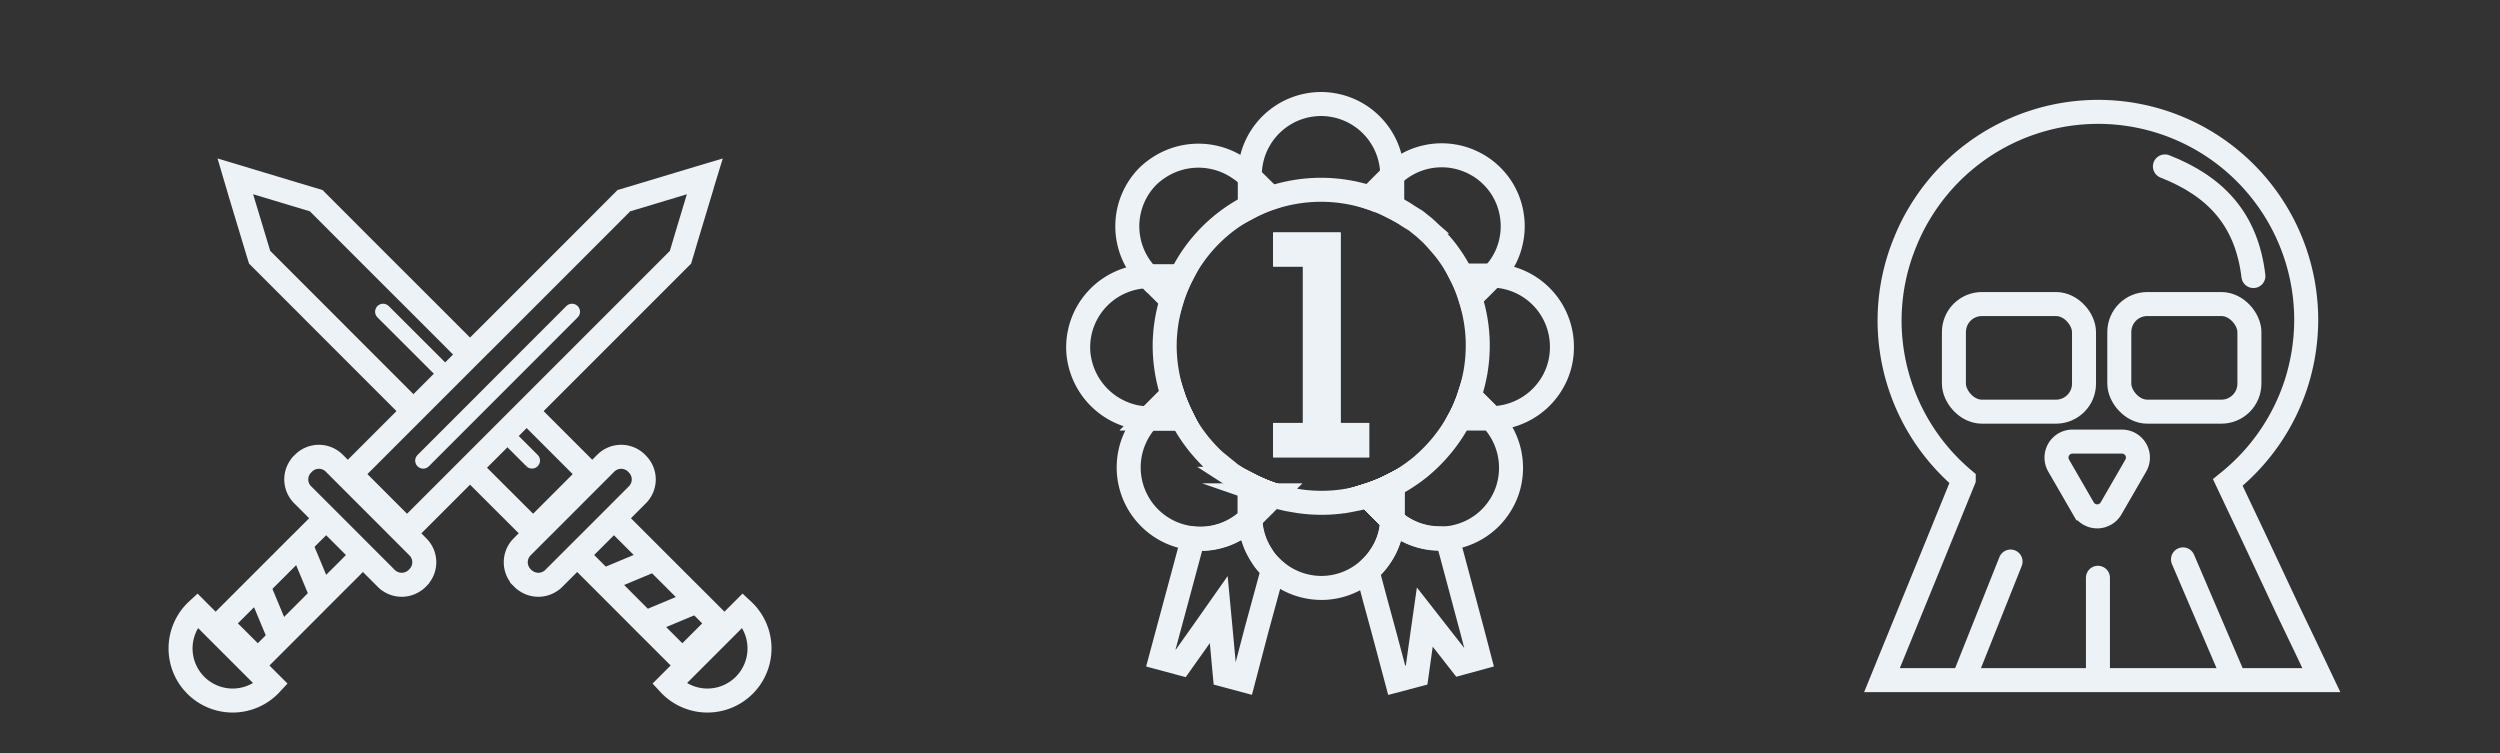 <svg xmlns="http://www.w3.org/2000/svg" viewBox="0 0 312.45 94.13"><rect x="0" y="0" width="312.45" height="94.13" fill="#333333" stroke="none"/><defs><style>.cls-1,.cls-2,.cls-3,.cls-4,.cls-6{fill:none;}.cls-1,.cls-2,.cls-3,.cls-4,.cls-5{stroke:#edf2f7;stroke-miterlimit:10;}.cls-1,.cls-2,.cls-4{stroke-width:3px;}.cls-2,.cls-3,.cls-4{stroke-linecap:round;}.cls-3{stroke-width:2px;}.cls-4{fill-rule:evenodd;}.cls-5{fill:#edf2f7;}</style></defs><g id="Layer_2" data-name="Layer 2"><g id="Coin"><path class="cls-1" d="M290.12,85H235.21l.77-1.89,2.2-5.39.55-1.35,2.75-6.73,1.1-2.7,2.85-7A26,26,0,0,1,236.16,40v0a25.71,25.71,0,0,1,2-9.87,24.29,24.29,0,0,1,1.73-3.46,26,26,0,0,1,41.57-4.18A26,26,0,0,1,288.23,40a26.33,26.33,0,0,1-1.27,8,26.09,26.09,0,0,1-7.48,11.41c-.34.31-.69.6-1.05.89l1.48,3.13,1.63,3.43L286,76.37l1.92,4Z"/><line class="cls-2" x1="262.2" y1="84.85" x2="262.2" y2="72.21"/><line class="cls-2" x1="279.23" y1="84.85" x2="272.83" y2="69.91"/><line class="cls-2" x1="251.28" y1="70.18" x2="245.43" y2="84.85"/><rect class="cls-1" x="244.2" y="38" width="16.26" height="13.45" rx="3.5"/><rect class="cls-1" x="264.87" y="38" width="16.26" height="13.45" rx="3.5"/><path class="cls-1" d="M263.84,63.54l3.09-5.35a2,2,0,0,0-1.71-3H259a2,2,0,0,0-1.71,3l3.09,5.35A2,2,0,0,0,263.84,63.54Z"/><path class="cls-2" d="M270.57,20.8c6.38,2.5,10.22,6.65,11.06,13.7"/><path class="cls-1" d="M92.84,76.27a6.51,6.51,0,1,1-9.2,9.2Z"/><polyline class="cls-1" points="65.81 51.38 66.47 52.03 72.64 58.2 73.69 59.26 66.63 66.33 58.74 58.45"/><polyline class="cls-1" points="51.67 51.38 32.45 32.15 32.24 31.47 30.07 24.28 29.41 22.04 36.85 24.28 39.52 25.08 45.53 31.1 55.16 40.72 58.74 44.31"/><polyline class="cls-1" points="72.14 69.37 75.36 72.59 77.41 74.64 77.53 74.76 80.61 77.85 80.61 77.85 85.28 82.51 89.88 77.91 87.11 75.14 81.84 69.88 76.73 64.77"/><path class="cls-1" d="M79.67,61.83,69.19,72.31a1.74,1.74,0,0,1-.34.28,2.72,2.72,0,0,1-3.13,0,1.79,1.79,0,0,1-.35-.28l-.13-.13a2.73,2.73,0,0,1,0-3.82L75.72,57.88a2.72,2.72,0,0,1,3.83,0l.12.13A2.71,2.71,0,0,1,79.67,61.83Z"/><line class="cls-1" x1="81.84" y1="69.88" x2="75.35" y2="72.59"/><line class="cls-1" x1="87.1" y1="75.14" x2="80.61" y2="77.85"/><line class="cls-3" x1="66.49" y1="57.56" x2="63.06" y2="54.13"/><line class="cls-3" x1="55.99" y1="47.06" x2="47.88" y2="38.96"/><path class="cls-1" d="M33.85,85.47a6.51,6.51,0,1,1-9.2-9.2Z"/><polygon class="cls-1" points="88.08 22.04 87.81 22.92 87.72 23.25 85.86 29.42 85.05 32.15 50.87 66.33 43.8 59.26 44.85 58.2 51.02 52.03 51.67 51.38 58.74 44.31 62.34 40.72 73.64 29.42 77.97 25.08 79.08 24.75 84.06 23.25 87.34 22.26 88.08 22.04"/><polyline class="cls-1" points="40.76 64.77 39.78 65.75 38.09 67.44 37.53 67.99 34.99 70.53 32.27 73.25 27.61 77.91 32.22 82.51 38.84 75.89 40.24 74.48 43.44 71.29 45.35 69.37"/><path class="cls-1" d="M52.24,72.18l-.12.13a1.79,1.79,0,0,1-.35.28,2.72,2.72,0,0,1-3.13,0,1.74,1.74,0,0,1-.34-.28L37.82,61.83a2.71,2.71,0,0,1-.18-3.63l.18-.19.12-.13a2.72,2.72,0,0,1,3.83,0L52.24,68.36A2.71,2.71,0,0,1,52.24,72.18Z"/><line class="cls-1" x1="40.24" y1="74.48" x2="37.53" y2="67.98"/><line class="cls-1" x1="34.98" y1="79.74" x2="32.27" y2="73.24"/><line class="cls-3" x1="52.89" y1="57.57" x2="71.49" y2="38.96"/><path class="cls-4" d="M174,64.58a1.84,1.84,0,0,1,0,.41,1.5,1.5,0,0,1-.3-.27l-2.79-2.79A19.58,19.58,0,0,0,174,60.67Z"/><path class="cls-4" d="M184.88,82.24l-2.31.63-3.13-4-1.37-1.75-.25,1.75-.77,5.49-2.49.66-1.64-6.15-1.09-4-.93-3.49a8.4,8.4,0,0,0,.8-.78,8.53,8.53,0,0,0,.86-1.12A8.45,8.45,0,0,0,174,65a8.77,8.77,0,0,0,6,2.33,8.88,8.88,0,0,0,.9,0l.59,2.15,1.44,5.39,1.07,4Z"/><path class="cls-4" d="M159.11,71.13l-1,3.68-1.09,4L155.4,85l-2.32-.62-.51-5.53-.25-2.66-1.87,2.66-2.88,4.06-2.49-.67.91-3.39,1.08-4,1.45-5.39.57-2.15a8.83,8.83,0,0,0,7.15-2.51,8.61,8.61,0,0,0,1.44,4.66,6.06,6.06,0,0,0,.64.89A10.2,10.2,0,0,0,159.11,71.13Z"/><path class="cls-4" d="M159.14,61.86l-2.87,2.86s0,0,0,0a.55.55,0,0,1,0-.18V60.67A20.08,20.08,0,0,0,159.14,61.86Z"/><path class="cls-4" d="M174,65a8.45,8.45,0,0,1-1.43,4.43,8.53,8.53,0,0,1-.86,1.12,8.4,8.4,0,0,1-.8.78,8.81,8.81,0,0,1-5.76,2.15h0a8.92,8.92,0,0,1-6-2.34,10.2,10.2,0,0,1-.79-.82,6.06,6.06,0,0,1-.64-.89,8.61,8.61,0,0,1-1.44-4.66s0,0,0,0l2.87-2.86a12.08,12.08,0,0,0,1.34.38c.32.08.65.15,1,.2h0a19.3,19.3,0,0,0,3.68.35,18.91,18.91,0,0,0,3.39-.3l1-.2a11.39,11.39,0,0,0,1.42-.37l2.79,2.79A1.5,1.5,0,0,0,174,65Z"/><path class="cls-4" d="M159.14,61.86l-2.87,2.86s0,0,0,0a.55.55,0,0,1,0-.18V60.67A20.08,20.08,0,0,0,159.14,61.86Z"/><path class="cls-4" d="M174,60.67v3.91a1.84,1.84,0,0,1,0,.41,1.5,1.5,0,0,1-.3-.27l-2.79-2.79A19.58,19.58,0,0,0,174,60.67Z"/><path class="cls-4" d="M174,21.85v4c-.29-.15-.57-.29-.86-.42l-.24-.11c-.25-.11-.5-.22-.76-.31l-.06,0c-.29-.12-.59-.22-.89-.32a19.6,19.6,0,0,0-12.39.07c-.24.08-.47.16-.69.25a17.35,17.35,0,0,0-1.91.86V21.89a7.77,7.77,0,0,1,.06-1A8.92,8.92,0,0,1,165.13,13h0A8.91,8.91,0,0,1,174,21.85Z"/><path class="cls-4" d="M156.24,64.76a8.83,8.83,0,0,1-7.15,2.51,7.52,7.52,0,0,1-1-.15,8.9,8.9,0,0,1-4.57-14.84h4.2a19.72,19.72,0,0,0,3.16,4.41c.26.28.53.55.8.8l.3.28c.28.25.57.5.87.73s.52.41.79.6a4.67,4.67,0,0,0,.51.36c.19.13.37.26.57.38a16,16,0,0,0,1.45.83v3.91A.55.55,0,0,0,156.24,64.76Z"/><path class="cls-4" d="M147.77,52.28h-4.2l.14-.14,2.81-2.82c.09.28.19.56.3.83s.13.32.19.47.2.49.31.73.17.37.26.55Z"/><path class="cls-4" d="M159.14,61.86l-2.87,2.86s0,0,0,0a.55.55,0,0,1,0-.18V60.67A20.08,20.08,0,0,0,159.14,61.86Z"/><path class="cls-4" d="M189.06,28.25a9.05,9.05,0,0,1-.68,3.44,8.8,8.8,0,0,1-1.78,2.7.87.87,0,0,0-.09.11l0,0-2.72,2.72a16.68,16.68,0,0,0-1.11-2.77.47.47,0,0,1-.06-.09,18.56,18.56,0,0,0-1.65-2.7c-.22-.31-.46-.61-.71-.9s-.49-.58-.75-.86a10.07,10.07,0,0,0-.79-.81c-.25-.25-.51-.48-.78-.72l-.12-.09-.72-.58a1.73,1.73,0,0,0-.2-.15L176,27l0,0c-.27-.19-.54-.36-.83-.53s-.75-.43-1.14-.63-.57-.29-.86-.42l-.24-.11c-.25-.11-.5-.22-.76-.31l-.06,0c-.29-.12-.59-.22-.89-.32L173.89,22c.05,0,.07-.08.13-.11a8.9,8.9,0,0,1,10.54-1.33,8.43,8.43,0,0,1,1.9,1.44,8.88,8.88,0,0,1,1.31,1.65,10,10,0,0,1,.67,1.35A9.06,9.06,0,0,1,189.06,28.25Z"/><path class="cls-4" d="M147.77,52.28h-4.2a8.82,8.82,0,0,1-1.78-.19h0a9,9,0,0,1-6.85-6.91,8.18,8.18,0,0,1-.19-1.79h0a8.9,8.9,0,0,1,8.73-8.87h4.16a18.16,18.16,0,0,0-1.2,3,19.35,19.35,0,0,0-.88,5.78,20,20,0,0,0,1,6.08c.09.28.19.56.3.83s.13.32.19.47.2.49.31.73.17.37.26.55Z"/><path class="cls-4" d="M195.21,43.38h0a8.8,8.8,0,0,1-.56,3.12,8.93,8.93,0,0,1-5.8,5.39,8.57,8.57,0,0,1-2.49.37h-3.88c.17-.32.32-.63.48-1s.17-.38.24-.57c.16-.4.32-.8.45-1.21a21.18,21.18,0,0,0,.76-3,19.59,19.59,0,0,0,.28-3.27,19.12,19.12,0,0,0-.95-6,16.68,16.68,0,0,0-1.11-2.77h3.69a.58.58,0,0,1,.19,0A8.89,8.89,0,0,1,195.21,43.38Z"/><path class="cls-4" d="M158.82,24.71c-.24.08-.47.16-.69.25a17.35,17.35,0,0,0-1.91.86,19.37,19.37,0,0,0-8.53,8.57l-.06.11a18.16,18.16,0,0,0-1.2,3l-2.94-2.93,0,0-.11-.12A8.89,8.89,0,0,1,143.49,22a9.32,9.32,0,0,1,1.25-1,9,9,0,0,1,10.08,0,7.76,7.76,0,0,1,1.25,1l.15.15Z"/><path class="cls-4" d="M188.38,61.33a9,9,0,0,1-2.12,3.39,8.88,8.88,0,0,1-4.44,2.4,7.39,7.39,0,0,1-1,.15,8.88,8.88,0,0,1-.9,0A8.77,8.77,0,0,1,174,65a1.84,1.84,0,0,0,0-.41V60.67a20.5,20.5,0,0,0,3.39-2.2,20.15,20.15,0,0,0,5.07-6.2h3.88A8.93,8.93,0,0,1,188.38,61.33Z"/><path class="cls-4" d="M174,60.67v3.91a1.84,1.84,0,0,1,0,.41,1.5,1.5,0,0,1-.3-.27l-2.79-2.79A19.58,19.58,0,0,0,174,60.67Z"/><path class="cls-4" d="M186.36,52.27h-3.88c.17-.32.32-.63.48-1s.17-.38.24-.57c.16-.4.32-.8.45-1.21l2.61,2.61S186.33,52.22,186.36,52.27Z"/><path class="cls-4" d="M159.14,61.86l-2.87,2.86s0,0,0,0a.55.55,0,0,1,0-.18V60.67A20.08,20.08,0,0,0,159.14,61.86Z"/><path class="cls-4" d="M174,60.67v3.91a1.84,1.84,0,0,1,0,.41,1.5,1.5,0,0,1-.3-.27l-2.79-2.79A19.58,19.58,0,0,0,174,60.67Z"/><path class="cls-4" d="M159.14,61.86l-2.87,2.86s0,0,0,0a.55.55,0,0,1,0-.18V60.67A20.08,20.08,0,0,0,159.14,61.86Z"/><path class="cls-4" d="M174,60.67v3.91a1.84,1.84,0,0,1,0,.41,1.5,1.5,0,0,1-.3-.27l-2.79-2.79A19.58,19.58,0,0,0,174,60.67Z"/><path class="cls-4" d="M147.77,52.28h-4.2l.14-.14,2.81-2.82c.09.28.19.56.3.83s.13.32.19.47.2.49.31.73.17.37.26.55Z"/><path class="cls-4" d="M159.14,61.86l-2.87,2.86s0,0,0,0a.55.55,0,0,1,0-.18V60.67A20.08,20.08,0,0,0,159.14,61.86Z"/><path class="cls-4" d="M174,60.67v3.91a1.84,1.84,0,0,1,0,.41,1.5,1.5,0,0,1-.3-.27l-2.79-2.79A19.58,19.58,0,0,0,174,60.67Z"/><path class="cls-4" d="M186.36,52.27h-3.88c.17-.32.32-.63.48-1s.17-.38.24-.57c.16-.4.32-.8.45-1.21l2.61,2.61S186.33,52.22,186.36,52.27Z"/><path class="cls-4" d="M159.14,61.86l-2.87,2.86s0,0,0,0a.55.55,0,0,1,0-.18V60.67A20.08,20.08,0,0,0,159.14,61.86Z"/><path class="cls-4" d="M174,60.67v3.91a1.84,1.84,0,0,1,0,.41,1.5,1.5,0,0,1-.3-.27l-2.79-2.79A19.58,19.58,0,0,0,174,60.67Z"/><path class="cls-5" d="M167.07,53.36V29.55h-7.43v3.26h3.72V53.36h-3.72v3.3h11v-3.3Z"/><path class="cls-5" d="M170.6,56.66h-11v-3.3h3.72V32.81h-3.72V29.55h7.43V53.36h3.53Z"/><rect class="cls-6" width="312.45" height="94.13"/></g></g></svg>